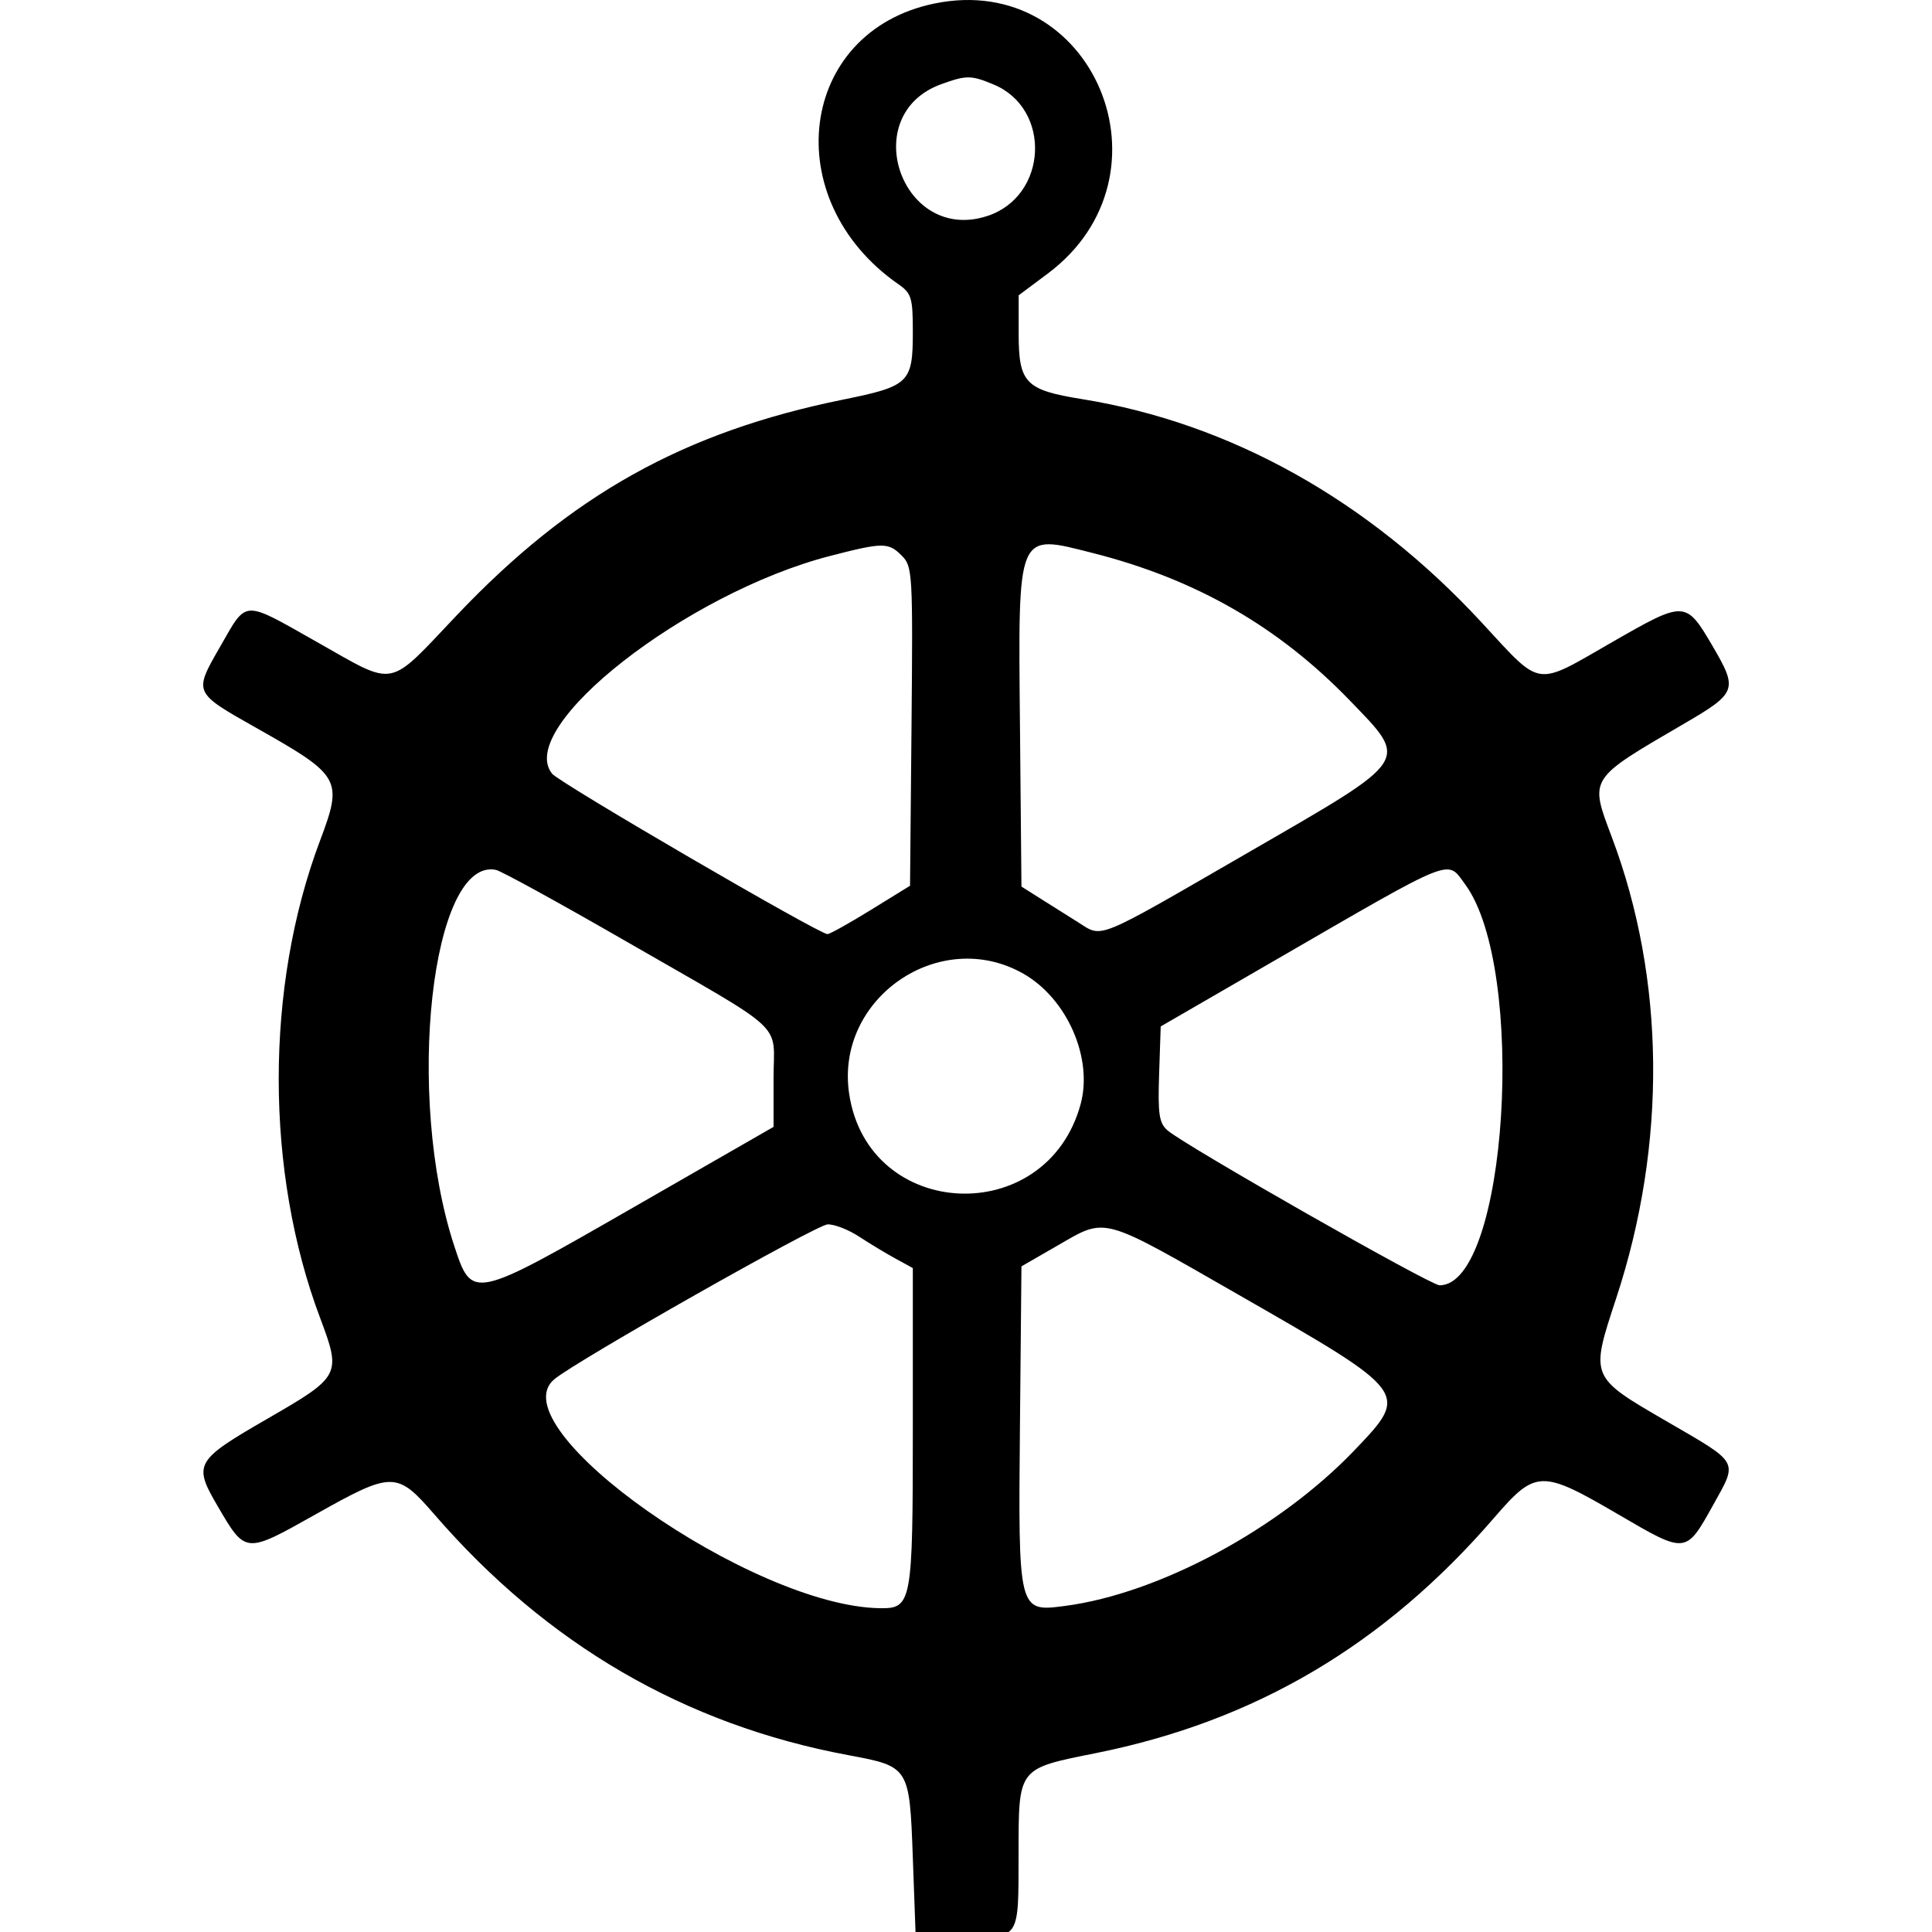 <?xml version="1.0" encoding="UTF-8" standalone="no"?>
<!DOCTYPE svg PUBLIC "-//W3C//DTD SVG 1.1//EN" "http://www.w3.org/Graphics/SVG/1.1/DTD/svg11.dtd">
<!-- Created with Vectornator (http://vectornator.io/) -->
<svg height="100%" stroke-miterlimit="10" style="fill-rule:nonzero;clip-rule:evenodd;stroke-linecap:round;stroke-linejoin:round;" version="1.1" viewBox="0 0 512 512" width="100%" xml:space="preserve" xmlns="http://www.w3.org/2000/svg" xmlns:xlink="http://www.w3.org/1999/xlink">
<defs/>
<clipPath id="ArtboardFrame">
<rect height="512" width="512" x="0" y="0"/>
</clipPath>
<g clip-path="url(#ArtboardFrame)" id="Layer-1">
<path d="M247.66 0.928C211.589 8.341 205.86 52.905 238.095 75.331C241.557 77.738 241.908 78.9 241.908 87.965C241.908 101.425 240.973 102.334 223.454 105.892C181.204 114.476 151.318 131.158 121.047 163.054C102.434 182.665 105.24 182.132 83.948 170.112C64.067 158.888 65.56 158.814 58.34 171.378C51.286 183.651 51.199 183.458 67.937 192.91C90.39 205.591 90.924 206.54 84.781 222.861C70.201 261.596 70.226 310.465 84.846 349.304C90.492 364.307 90.235 364.802 71.044 375.877C51.672 387.054 51.148 387.962 57.66 399.105C65.101 411.839 64.946 411.825 83.517 401.387C104.052 389.845 105.161 389.847 115.172 401.408C144.956 435.805 181.497 457.053 224.732 465.12C241.02 468.158 241.026 468.168 241.908 492.351L242.645 512.602L255.067 513.035C270.449 513.572 269.905 514.376 269.933 491.057C269.961 468.366 269.661 468.756 290.39 464.6C332.66 456.125 366.849 435.931 395.94 402.253C407.005 389.441 408.447 389.403 428.955 401.389C446.872 411.863 446.751 411.876 454.011 398.827C460.583 387.017 461.09 387.939 441.939 376.818C421.232 364.795 421.376 365.141 428.356 343.907C441.757 303.137 441.334 259.532 427.171 221.904C421.208 206.062 420.845 206.633 446.355 191.754C460.302 183.619 460.614 182.761 453.849 171.216C446.751 159.109 446.521 159.099 427.313 170.127C406.474 182.092 408.823 182.447 392.573 164.882C362.677 132.562 326.062 112.11 286.735 105.767C271.724 103.345 269.956 101.513 269.956 88.386L269.956 78.26L277.648 72.516C312.517 46.477 289.81-7.736 247.66 0.928M263.329 22.395C278.75 28.839 277.663 51.955 261.692 57.225C238.998 64.715 226.988 30.43 249.459 22.303C256.109 19.897 257.367 19.905 263.329 22.395M238.977 147.252C241.84 150.114 241.938 151.813 241.56 192.479L241.169 234.731L230.835 241.11C225.151 244.618 219.958 247.518 219.293 247.552C217.254 247.658 148.287 207.489 146.32 205.049C136.4 192.753 181.786 157.193 219.989 147.329C234.028 143.705 235.425 143.699 238.977 147.252M289.672 146.577C316.894 153.48 338.815 166.061 357.698 185.62C373.47 201.958 374.211 200.837 331.221 225.68C289.577 249.742 292.383 248.595 285.592 244.338C282.639 242.486 278.077 239.616 275.458 237.96L270.694 234.95L270.303 192.589C269.82 140.271 269.336 141.42 289.672 146.577M165.4 249.168C209.365 274.483 205 270.447 205 285.771L205 298.632L168.011 319.881C125.162 344.497 125.1 344.51 120.404 330.253C107.298 290.475 114.325 227.02 131.447 230.534C132.806 230.814 148.085 239.198 165.4 249.168M388.255 234.329C404.743 256.662 399.413 340.619 381.505 340.619C379.073 340.619 313.95 303.536 309.392 299.556C307.175 297.619 306.824 295.246 307.179 284.636L307.6 272.019L337.864 254.506C386.048 226.627 383.363 227.702 388.255 234.329M271.22 258.049C282.801 264.653 289.708 280.429 286.367 292.648C277.329 325.704 230.089 323.571 225.036 289.876C221.241 264.579 249.055 245.413 271.22 258.049M227.649 327.702C230.434 329.529 234.781 332.156 237.311 333.537L241.908 336.052L241.908 378.447C241.908 424.868 241.645 426.305 233.189 426.188C199.262 425.723 131.734 378.26 146.885 365.526C152.667 360.666 216.387 324.556 219.329 324.472C221.119 324.421 224.864 325.875 227.649 327.702M328.135 343.074C373.652 369.166 373.565 369.05 358.902 384.381C338.987 405.199 307.185 422.3 282.282 425.582C269.812 427.224 269.835 427.311 270.301 377.451L270.694 335.597L280.29 330.068C293.323 322.56 291.471 322.058 328.135 343.074" fill="#000000" fill-rule="evenodd" opacity="1" stroke="none"/>
</g>
</svg>
